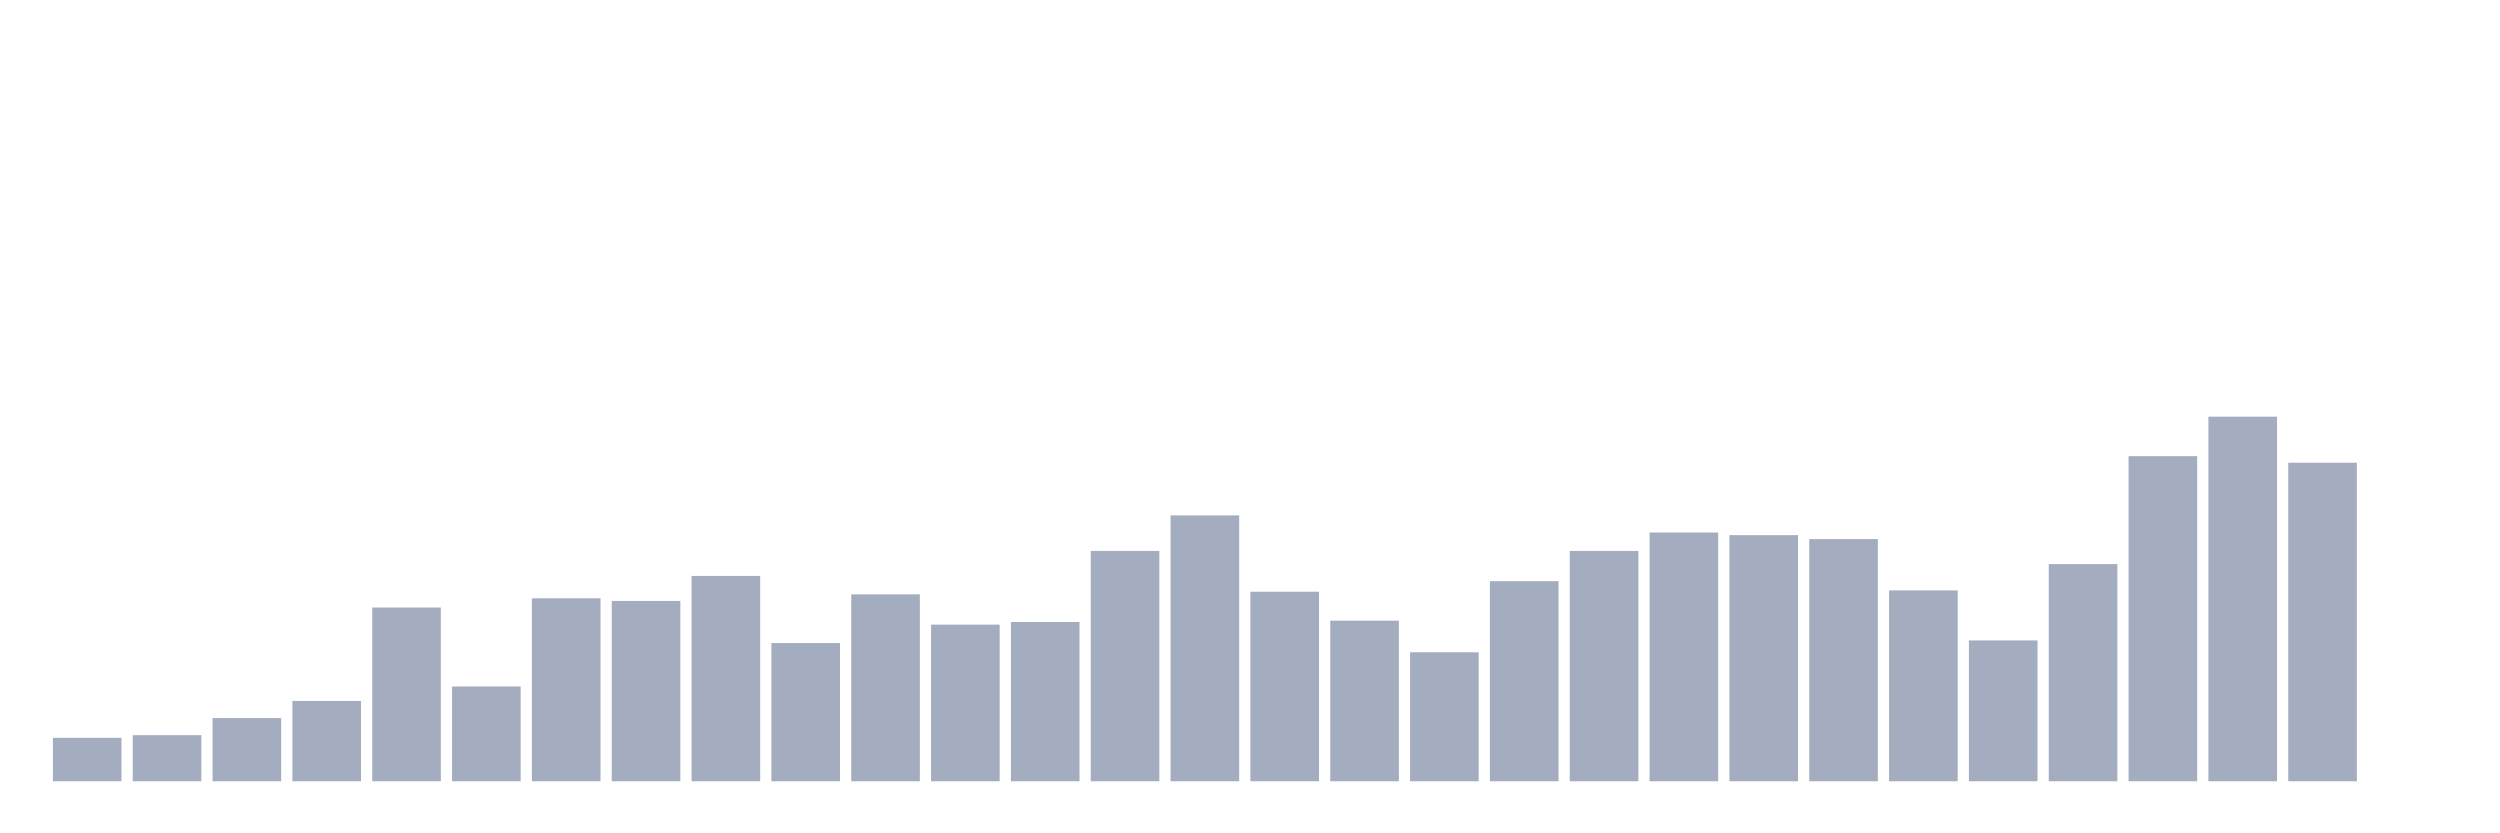<svg xmlns="http://www.w3.org/2000/svg" viewBox="0 0 480 160"><g transform="translate(10,10)"><rect class="bar" x="0.153" width="13.175" y="131.661" height="8.339" fill="rgb(164,173,192)"></rect><rect class="bar" x="15.482" width="13.175" y="131.155" height="8.845" fill="rgb(164,173,192)"></rect><rect class="bar" x="30.81" width="13.175" y="127.87" height="12.13" fill="rgb(164,173,192)"></rect><rect class="bar" x="46.138" width="13.175" y="124.585" height="15.415" fill="rgb(164,173,192)"></rect><rect class="bar" x="61.466" width="13.175" y="106.643" height="33.357" fill="rgb(164,173,192)"></rect><rect class="bar" x="76.794" width="13.175" y="121.805" height="18.195" fill="rgb(164,173,192)"></rect><rect class="bar" x="92.123" width="13.175" y="104.874" height="35.126" fill="rgb(164,173,192)"></rect><rect class="bar" x="107.451" width="13.175" y="105.379" height="34.621" fill="rgb(164,173,192)"></rect><rect class="bar" x="122.779" width="13.175" y="100.578" height="39.422" fill="rgb(164,173,192)"></rect><rect class="bar" x="138.107" width="13.175" y="113.466" height="26.534" fill="rgb(164,173,192)"></rect><rect class="bar" x="153.436" width="13.175" y="104.116" height="35.884" fill="rgb(164,173,192)"></rect><rect class="bar" x="168.764" width="13.175" y="109.928" height="30.072" fill="rgb(164,173,192)"></rect><rect class="bar" x="184.092" width="13.175" y="109.422" height="30.578" fill="rgb(164,173,192)"></rect><rect class="bar" x="199.42" width="13.175" y="95.776" height="44.224" fill="rgb(164,173,192)"></rect><rect class="bar" x="214.748" width="13.175" y="88.953" height="51.047" fill="rgb(164,173,192)"></rect><rect class="bar" x="230.077" width="13.175" y="103.61" height="36.39" fill="rgb(164,173,192)"></rect><rect class="bar" x="245.405" width="13.175" y="109.17" height="30.83" fill="rgb(164,173,192)"></rect><rect class="bar" x="260.733" width="13.175" y="115.235" height="24.765" fill="rgb(164,173,192)"></rect><rect class="bar" x="276.061" width="13.175" y="101.588" height="38.412" fill="rgb(164,173,192)"></rect><rect class="bar" x="291.39" width="13.175" y="95.776" height="44.224" fill="rgb(164,173,192)"></rect><rect class="bar" x="306.718" width="13.175" y="92.238" height="47.762" fill="rgb(164,173,192)"></rect><rect class="bar" x="322.046" width="13.175" y="92.744" height="47.256" fill="rgb(164,173,192)"></rect><rect class="bar" x="337.374" width="13.175" y="93.502" height="46.498" fill="rgb(164,173,192)"></rect><rect class="bar" x="352.702" width="13.175" y="103.357" height="36.643" fill="rgb(164,173,192)"></rect><rect class="bar" x="368.031" width="13.175" y="112.96" height="27.04" fill="rgb(164,173,192)"></rect><rect class="bar" x="383.359" width="13.175" y="98.303" height="41.697" fill="rgb(164,173,192)"></rect><rect class="bar" x="398.687" width="13.175" y="77.581" height="62.419" fill="rgb(164,173,192)"></rect><rect class="bar" x="414.015" width="13.175" y="70" height="70" fill="rgb(164,173,192)"></rect><rect class="bar" x="429.344" width="13.175" y="78.845" height="61.155" fill="rgb(164,173,192)"></rect><rect class="bar" x="444.672" width="13.175" y="140" height="0" fill="rgb(164,173,192)"></rect></g></svg>